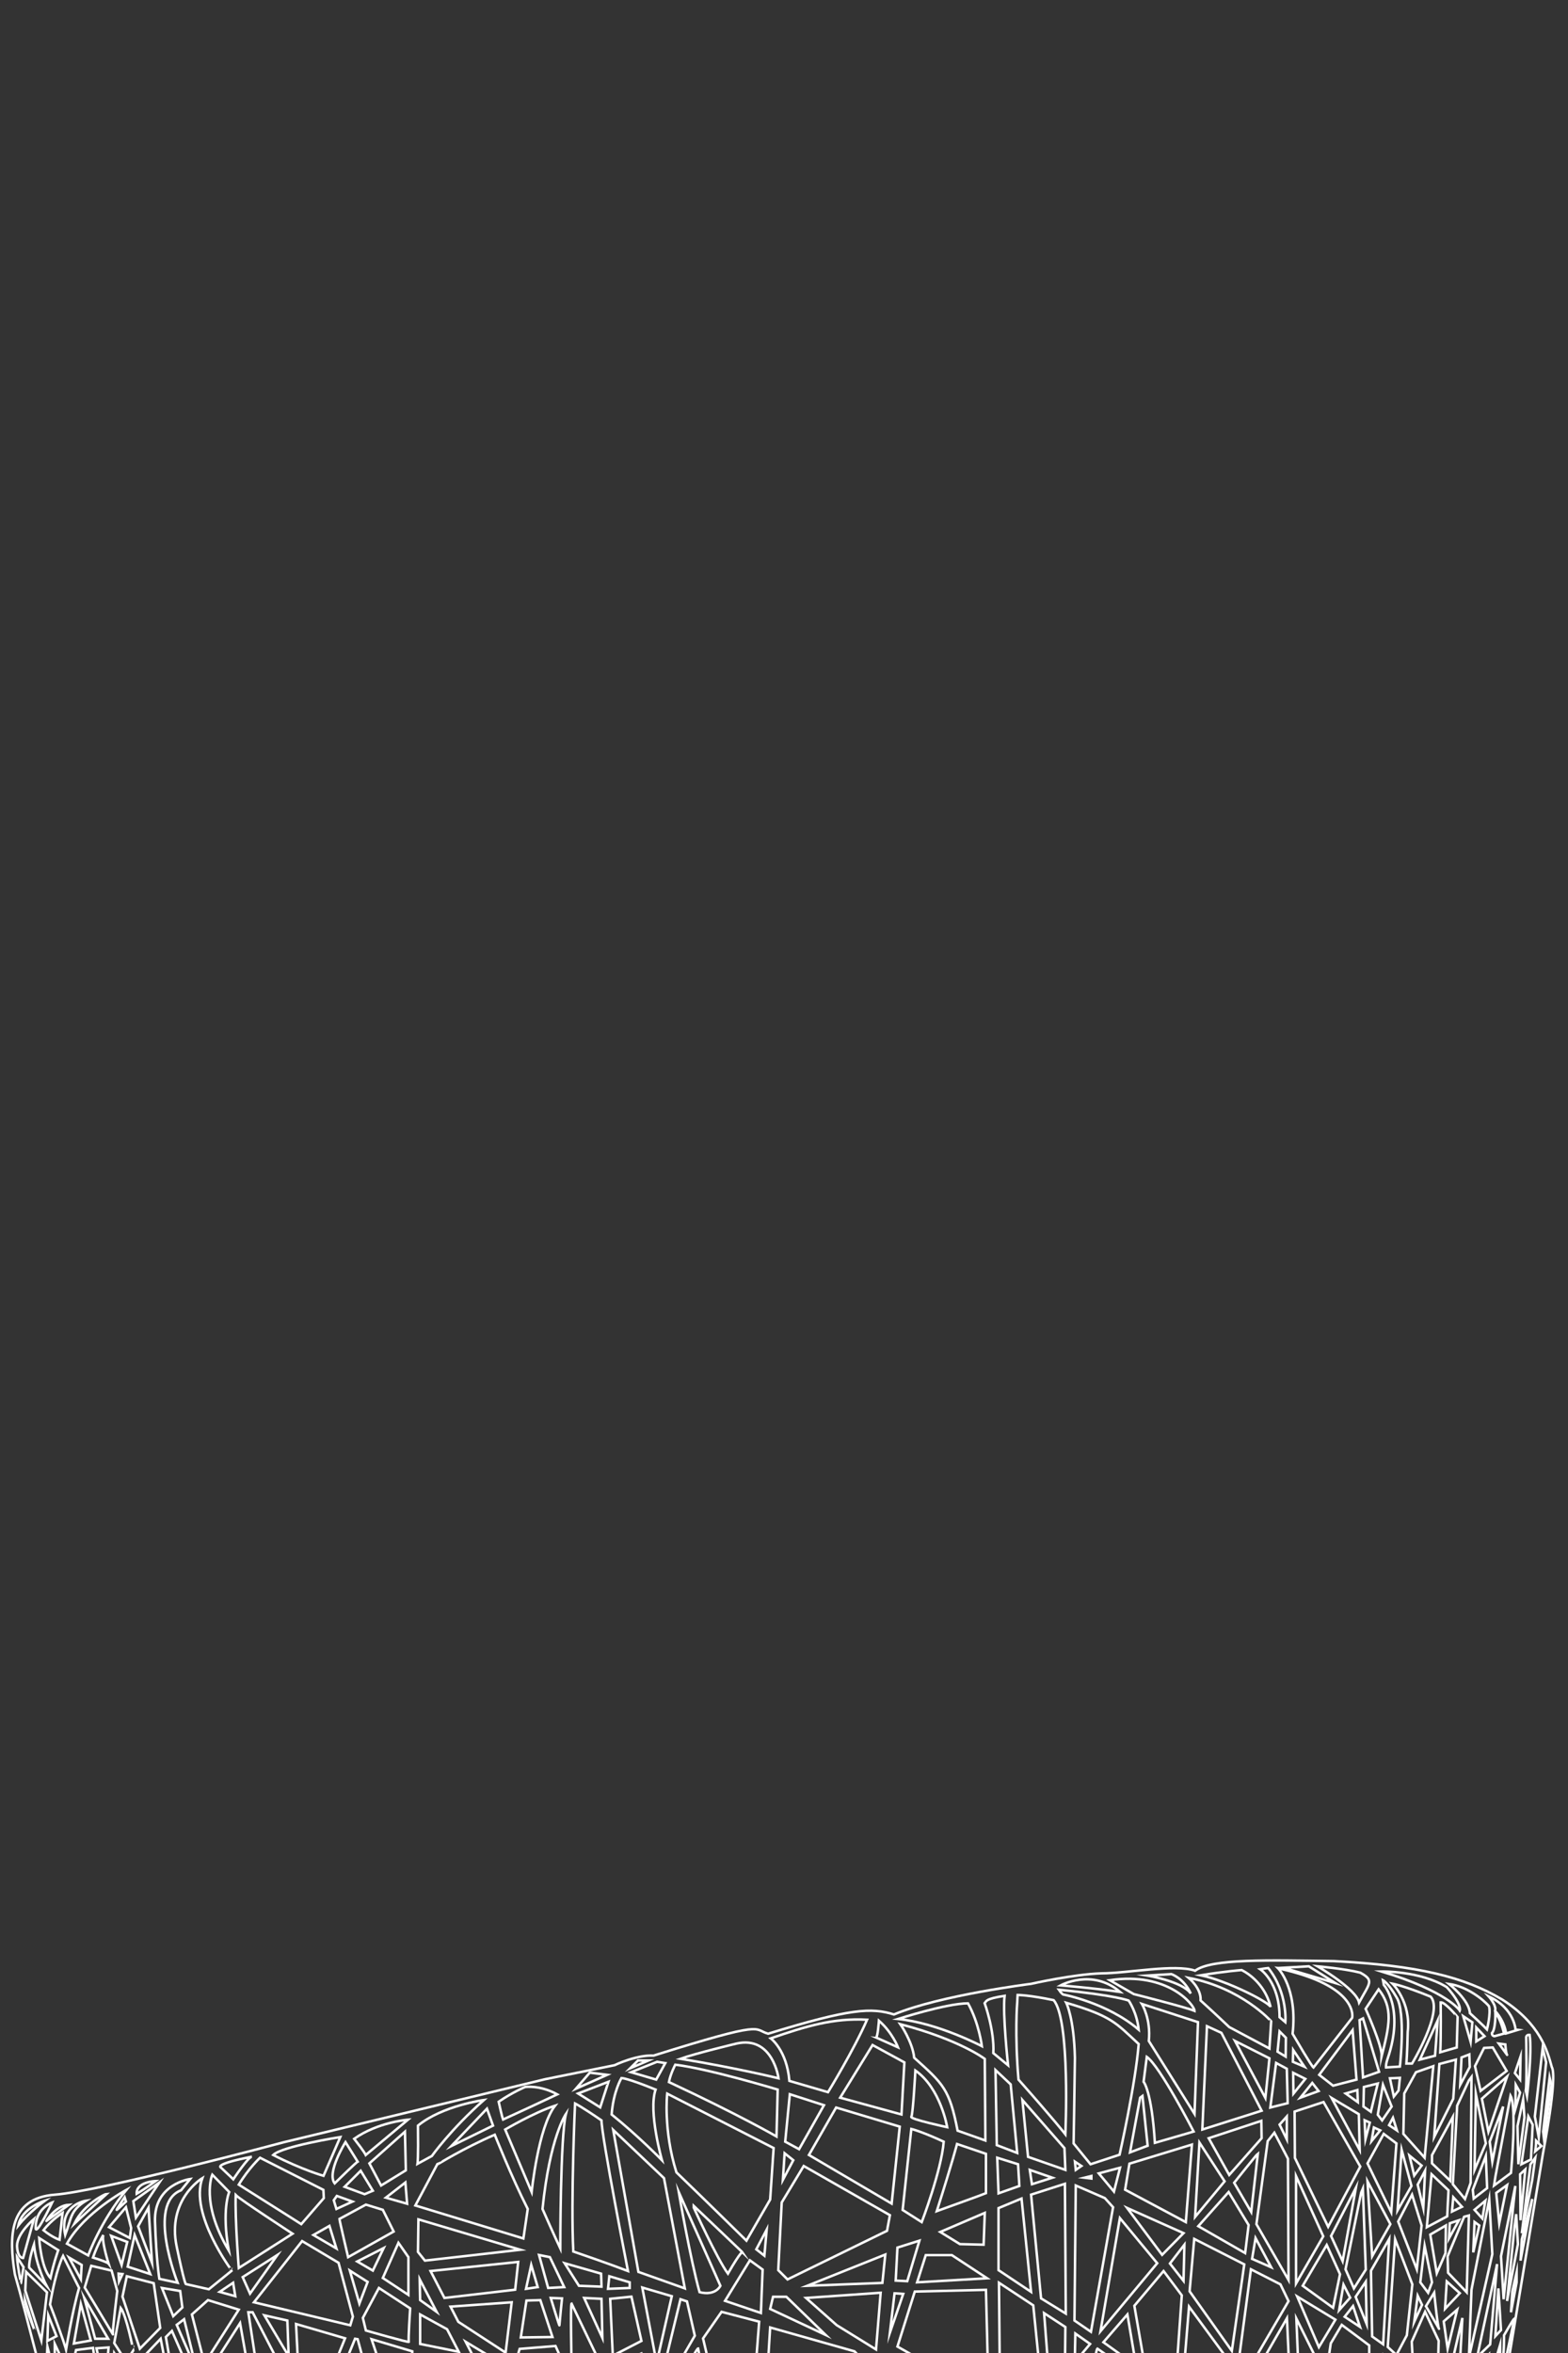 <?xml version="1.0" encoding="utf-8"?>
<!-- Generator: Adobe Illustrator 16.0.0, SVG Export Plug-In . SVG Version: 6.00 Build 0)  -->
<!DOCTYPE svg PUBLIC "-//W3C//DTD SVG 1.1//EN" "http://www.w3.org/Graphics/SVG/1.1/DTD/svg11.dtd">
<svg version="1.1" id="图层_1" xmlns="http://www.w3.org/2000/svg" xmlns:xlink="http://www.w3.org/1999/xlink" x="0px" y="0px"
	 width="640px" height="960px" viewBox="0 0 640 960" enable-background="new 0 0 640 960" xml:space="preserve">
<rect x="0" y="0" width="640" height="960" fill="#333333" stroke="none"/>
<g>
	<defs>
		<rect id="SVGID_1_" y="768.401" width="640" height="191.599"/>
	</defs>
	<clipPath id="SVGID_2_">
		<use xlink:href="#SVGID_1_"  overflow="visible"/>
	</clipPath>
	<g clip-path="url(#SVGID_2_)">
		<path fill="none" stroke="#FFFFFF" stroke-miterlimit="10" d="M615.31,965.732l14.523-87.453c0,0,6.021-30.697,3.542-34.979
			c-1.772-6.427-4.606-17.493-20.192-27.486c-15.584-9.282-34.355-13.921-68.716-15.704c-26.919-0.357-49.944-1.073-56.672,3.924
			c-8.149-2.856-27.63,1.072-38.256,1.072c-11.336,0.357-28.692,4.281-28.692,4.281s-37.191,4.642-55.963,12.496
			c-9.211-2.855-17.713-2.498-51.363,7.851c-6.375-1.781,0-5.71-46.755,8.926c-7.085-0.357-15.939,3.926-15.939,3.926l-28.338,5.712
			l-106.616,25.7c0,0-74.738,19.988-93.511,21.416c-18.774,1.428-18.774,17.133-16.294,32.48
			c4.604,16.064,14.875,56.756,14.875,56.756L615.31,965.732z"/>
		<polygon fill="none" stroke="#FFFFFF" stroke-miterlimit="10" points="607.871,897.339 600.609,934.175 599.546,961.981 
			609.108,919.655 		"/>
		<polygon fill="none" stroke="#FFFFFF" stroke-miterlimit="10" points="610.702,894.681 611.944,907.079 615.133,891.494 		"/>
		<polygon fill="none" stroke="#FFFFFF" stroke-miterlimit="10" points="606.455,879.627 601.14,893.442 601.496,896.983 
			606.984,892.734 		"/>
		<polygon fill="none" stroke="#FFFFFF" stroke-miterlimit="10" points="608.047,873.783 609.108,881.93 613.538,859.439 		"/>
		<polygon fill="none" stroke="#FFFFFF" stroke-miterlimit="10" points="602.382,854.301 601.849,885.296 606.455,874.492 		"/>
		<polygon fill="none" stroke="#FFFFFF" stroke-miterlimit="10" points="605.745,835.526 602.026,842.967 604.329,853.061 
			614.954,844.916 609.288,835.352 		"/>
		<polygon fill="none" stroke="#FFFFFF" stroke-miterlimit="10" points="596.536,839.424 596.006,850.582 599.902,843.322 
			599.726,838.184 		"/>
		<polygon fill="none" stroke="#FFFFFF" stroke-miterlimit="10" points="587.505,842.083 585.378,871.836 593.171,856.248 
			594.233,840.312 		"/>
		<polygon fill="none" stroke="#FFFFFF" stroke-miterlimit="10" points="577.94,845.444 573.157,854.123 572.805,870.596 
			581.481,880.336 585.025,842.967 		"/>
		<polygon fill="none" stroke="#FFFFFF" stroke-miterlimit="10" points="575.285,879.45 577.23,887.599 580.243,883.524 		"/>
		<polygon fill="none" stroke="#FFFFFF" stroke-miterlimit="10" points="584.315,887.065 582.367,908.674 590.692,904.245 
			591.224,893.617 		"/>
		<polygon fill="none" stroke="#FFFFFF" stroke-miterlimit="10" points="584.491,879.274 584.491,882.636 591.931,889.723 
			592.993,863.688 		"/>
		<polygon fill="none" stroke="#FFFFFF" stroke-miterlimit="10" points="581.659,885.648 578.648,891.317 580.95,900.88 		"/>
		<polygon fill="none" stroke="#FFFFFF" stroke-miterlimit="10" points="576.347,895.39 570.678,906.371 578.294,925.852 
			580.243,907.965 		"/>
		<polygon fill="none" stroke="#FFFFFF" stroke-miterlimit="10" points="581.481,916.289 579.71,931.164 582.899,935.414 
			584.491,931.164 		"/>
		<polygon fill="none" stroke="#FFFFFF" stroke-miterlimit="10" points="583.784,911.684 586.442,927.445 589.984,919.297 
			590.161,907.965 		"/>
		<polygon fill="none" stroke="#FFFFFF" stroke-miterlimit="10" points="593.171,896.453 592.64,902.297 596.714,900.35 		"/>
		<polygon fill="none" stroke="#FFFFFF" stroke-miterlimit="10" points="591.754,907.079 591.4,913.278 595.473,905.84 		"/>
		<polygon fill="none" stroke="#FFFFFF" stroke-miterlimit="10" points="597.599,904.421 590.869,920.538 591.045,927.268 
			598.661,935.238 599.546,903.893 		"/>
		<polygon fill="none" stroke="#FFFFFF" stroke-miterlimit="10" points="601.849,901.588 605.038,905.131 606.276,897.869 		"/>
		<polygon fill="none" stroke="#FFFFFF" stroke-miterlimit="10" points="618.498,891.849 612.653,920.538 613.716,938.071 		"/>
		<polygon fill="none" stroke="#FFFFFF" stroke-miterlimit="10" points="611.06,923.727 602.911,961.627 608.224,956.488 		"/>
		<polygon fill="none" stroke="#FFFFFF" stroke-miterlimit="10" points="611.589,933.645 610.35,953.125 612.653,950.647 		"/>
		<polygon fill="none" stroke="#FFFFFF" stroke-miterlimit="10" points="618.675,850.582 618.498,860.497 620.444,853.771 		"/>
		<polygon fill="none" stroke="#FFFFFF" stroke-miterlimit="10" points="621.685,856.604 619.384,867.407 619.736,882.993 
			622.217,863.863 		"/>
		<polygon fill="none" stroke="#FFFFFF" stroke-miterlimit="10" points="629.655,835.526 626.467,863.511 628.062,872.012 
			631.07,841.372 		"/>
		<path fill="none" stroke="#FFFFFF" stroke-miterlimit="10" d="M610.35,821.36c0,0,0.178,6.552-1.417,8.146
			c0,1.239,1.063,1.239,1.063,1.239l3.896-1.063C613.892,829.682,612.475,823.308,610.35,821.36z"/>
		<path fill="none" stroke="#FFFFFF" stroke-miterlimit="10" d="M611.766,833.757c0,0,3.896,5.313,3.367,4.607
			c-0.531-0.71-0.71-4.255-0.71-4.255L611.766,833.757z"/>
		<path fill="none" stroke="#FFFFFF" stroke-miterlimit="10" d="M588.033,816.931c0,0,0.179,13.993-0.176,20.369
			c6.729-1.948,6.729-1.948,6.729-1.948l0.355-12.399C594.942,822.952,589.806,816.755,588.033,816.931z"/>
		<path fill="none" stroke="#FFFFFF" stroke-miterlimit="10" d="M568.375,809.315c0,0,7.618,7.439,6.199,19.661
			c-0.176,8.678-0.53,12.927-0.53,12.927h2.303c0,0,12.928-21.43,7.615-27.275C573.157,810.204,568.375,809.315,568.375,809.315z"/>
		<path fill="none" stroke="#FFFFFF" stroke-miterlimit="10" d="M564.48,807.901l0.353,1.945c0,0,8.502,9.564,1.595,29.935
			c-0.886,2.477-0.709,3.719-0.709,3.719l5.669-0.357c0,0,2.479-22.493-1.418-28.336C566.605,808.962,564.48,807.901,564.48,807.901
			z"/>
		<path fill="none" stroke="#FFFFFF" stroke-miterlimit="10" d="M562.709,811.618l-5.313,7.968c0,0,6.731,14.879,6.552,19.307
			C567.137,826.317,568.729,819.233,562.709,811.618z"/>
		<polygon fill="none" stroke="#FFFFFF" stroke-miterlimit="10" points="554.916,824.193 556.332,847.571 562.888,845.27 
			556.332,823.485 		"/>
		<polygon fill="none" stroke="#FFFFFF" stroke-miterlimit="10" points="552.082,828.265 538.446,846.508 544.112,850.938 
			553.677,848.457 		"/>
		<polygon fill="none" stroke="#FFFFFF" stroke-miterlimit="10" points="549.249,854.123 554.208,857.667 554.03,852.707 		"/>
		<polygon fill="none" stroke="#FFFFFF" stroke-miterlimit="10" points="556.688,851.468 556.509,859.439 559.521,861.562 
			562.354,850.051 		"/>
		<polygon fill="none" stroke="#FFFFFF" stroke-miterlimit="10" points="567.313,847.925 568.907,855.365 570.856,852.885 
			571.388,847.749 		"/>
		<polygon fill="none" stroke="#FFFFFF" stroke-miterlimit="10" points="564.48,850.582 562.354,862.802 564.127,865.104 
			568.021,859.439 		"/>
		<polygon fill="none" stroke="#FFFFFF" stroke-miterlimit="10" points="568.554,864.042 566.96,867.055 570.149,869.179 		"/>
		<polygon fill="none" stroke="#FFFFFF" stroke-miterlimit="10" points="586.797,824.371 579.534,840.312 585.732,838.717 		"/>
		<polygon fill="none" stroke="#FFFFFF" stroke-miterlimit="10" points="597.246,822.6 600.255,833.049 600.964,825.079 		"/>
		<polygon fill="none" stroke="#FFFFFF" stroke-miterlimit="10" points="602.558,827.201 602.558,832.871 605.923,830.745 		"/>
		<polygon fill="none" stroke="#FFFFFF" stroke-miterlimit="10" points="615.133,847.217 604.859,856.248 607.517,869.71 		"/>
		<polygon fill="none" stroke="#FFFFFF" stroke-miterlimit="10" points="590.516,930.812 589.806,941.969 595.825,935.592 		"/>
		<polygon fill="none" stroke="#FFFFFF" stroke-miterlimit="10" points="596.89,945.688 592.287,965.522 595.825,964.992 		"/>
		<polygon fill="none" stroke="#FFFFFF" stroke-miterlimit="10" points="594.767,942.323 589.274,947.104 590.869,958.263 		"/>
		<path fill="none" stroke="#FFFFFF" stroke-miterlimit="10" d="M585.378,935.414l-3.365,5.49c0,0,5.845,9.918,5.313,9.21
			C586.797,949.405,585.378,935.414,585.378,935.414z"/>
		<polygon fill="none" stroke="#FFFFFF" stroke-miterlimit="10" points="578.648,936.652 577.23,947.281 580.418,940.371 		"/>
		<polygon fill="none" stroke="#FFFFFF" stroke-miterlimit="10" points="569.438,913.634 566.428,957.553 569.971,960.802 
			574.222,952.771 576.464,931.989 		"/>
		<polygon fill="none" stroke="#FFFFFF" stroke-miterlimit="10" points="572.096,877.091 570.445,901.766 576.11,891.849 		"/>
		<polygon fill="none" stroke="#FFFFFF" stroke-miterlimit="10" points="564.775,870.596 558.163,882.641 567.847,902.595 
			569.971,874.492 		"/>
		<polygon fill="none" stroke="#FFFFFF" stroke-miterlimit="10" points="543.523,855.954 554.978,877.207 554.622,862.565 		"/>
		<polygon fill="none" stroke="#FFFFFF" stroke-miterlimit="10" points="556.981,865.045 557.337,872.721 559.11,865.99 		"/>
		<polygon fill="none" stroke="#FFFFFF" stroke-miterlimit="10" points="560.76,867.997 559.817,873.547 563.359,869.179 		"/>
		<polygon fill="none" stroke="#FFFFFF" stroke-miterlimit="10" points="540.218,857.608 528.41,861.504 528.529,880.396 
			542.105,908.495 555.21,883.938 		"/>
		<polygon fill="none" stroke="#FFFFFF" stroke-miterlimit="10" points="528.999,887.832 528.999,931.636 540.1,912.393 		"/>
		<polygon fill="none" stroke="#FFFFFF" stroke-miterlimit="10" points="553.44,892.556 543.286,912.273 548.01,922.544 		"/>
		<polygon fill="none" stroke="#FFFFFF" stroke-miterlimit="10" points="555.567,894.565 549.19,925.852 552.615,933.645 
			557.456,925.97 556.273,892.911 		"/>
		<polygon fill="none" stroke="#FFFFFF" stroke-miterlimit="10" points="558.163,889.96 560.054,920.538 567.492,907.434 		"/>
		<polygon fill="none" stroke="#FFFFFF" stroke-miterlimit="10" points="567.02,913.455 559.582,926.443 560.054,953.246 
			564.54,956.432 		"/>
		<polygon fill="none" stroke="#FFFFFF" stroke-miterlimit="10" points="557.456,930.93 553.323,937.066 557.81,948.167 		"/>
		<polygon fill="none" stroke="#FFFFFF" stroke-miterlimit="10" points="552.261,940.848 548.836,945.215 555.095,949.349 		"/>
		<polygon fill="none" stroke="#FFFFFF" stroke-miterlimit="10" points="547.655,948.52 543.169,956.076 541.752,965.642 
			558.872,966.35 558.872,956.903 		"/>
		<polygon fill="none" stroke="#FFFFFF" stroke-miterlimit="10" points="581.659,943.207 576.229,955.368 576.7,964.284 
			586.972,964.459 587.209,955.015 		"/>
		<polygon fill="none" stroke="#FFFFFF" stroke-miterlimit="10" points="564.537,960.563 563.654,962.867 568.375,962.867 		"/>
		<polygon fill="none" stroke="#FFFFFF" stroke-miterlimit="10" points="529.474,936.949 538.325,957.611 545.058,946.397 		"/>
		<polygon fill="none" stroke="#FFFFFF" stroke-miterlimit="10" points="541.517,915.936 531.717,932.58 544.114,941.554 
			546.946,927.86 		"/>
		<polygon fill="none" stroke="#FFFFFF" stroke-miterlimit="10" points="548.363,932.109 546.593,942.498 551.08,937.423 		"/>
		<polygon fill="none" stroke="#FFFFFF" stroke-miterlimit="10" points="529.12,945.922 529.944,965.876 536.677,961.155 		"/>
		<polygon fill="none" stroke="#FFFFFF" stroke-miterlimit="10" points="525.28,945.806 512.942,967.295 526.226,966.408 		"/>
		<polygon fill="none" stroke="#FFFFFF" stroke-miterlimit="10" points="510.581,925.852 505.503,963.987 509.044,967.769 
			525.931,938.842 522.625,931.994 		"/>
		<polygon fill="none" stroke="#FFFFFF" stroke-miterlimit="10" points="512.47,913.103 511.054,921.602 518.846,925.024 		"/>
		<polygon fill="none" stroke="#FFFFFF" stroke-miterlimit="10" points="487.44,913.455 485.55,934.826 502.789,959.148 
			507.865,923.845 		"/>
		<polygon fill="none" stroke="#FFFFFF" stroke-miterlimit="10" points="501.489,894.328 489.093,908.259 508.22,919.24 
			509.637,907.787 		"/>
		<path fill="none" stroke="#FFFFFF" stroke-miterlimit="10" d="M513.415,878.626c-0.354,0.234-9.683,11.924-9.683,11.924
			l6.967,11.924L513.415,878.626z"/>
		<polygon fill="none" stroke="#FFFFFF" stroke-miterlimit="10" points="520.146,870.124 517.429,873.547 512.825,907.434 
			525.931,930.221 525.694,880.75 		"/>
		<polygon fill="none" stroke="#FFFFFF" stroke-miterlimit="10" points="525.223,863.511 522.271,866.819 525.223,872.841 		"/>
		<polygon fill="none" stroke="#FFFFFF" stroke-miterlimit="10" points="535.613,849.814 530.77,855.836 538.208,853.122 		"/>
		<path fill="none" stroke="#FFFFFF" stroke-miterlimit="10" d="M521.681,803.059c0,0,8.028,8.147,5.903,26.685
			c7.793,13.342,8.501,13.813,8.501,13.813l15.82-20.309C551.905,823.248,554.978,810.261,521.681,803.059z"/>
		<polygon fill="none" stroke="#FFFFFF" stroke-miterlimit="10" points="523.804,802.822 545.058,809.078 534.195,802.23 		"/>
		<path fill="none" stroke="#FFFFFF" stroke-miterlimit="10" d="M537.739,802.23c0,0,15.701,9.093,17,14.76
			c4.369-8.028,6.256-8.975,0.471-12.161C548.716,803.176,537.739,802.23,537.739,802.23z"/>
		<path fill="none" stroke="#FFFFFF" stroke-miterlimit="10" d="M591.458,809.434c0,0,8.268,6.611,8.501,11.927
			c5.434,4.957,6.968,6.611,6.968,6.611s1.652-6.493,0.828-9.446C605.393,815.692,598.544,810.376,591.458,809.434z"/>
		<path fill="none" stroke="#FFFFFF" stroke-miterlimit="10" d="M607.634,814.51c0,0,3.308,3.662,2.6,5.902
			c4.131,4.607,4.487,9.213,4.487,9.213l3.895-1.182C618.615,828.443,618.498,819.586,607.634,814.51z"/>
		<path fill="none" stroke="#FFFFFF" stroke-miterlimit="10" d="M506.804,803.768c0,0-6.613,0.472-16.648,2.125
			c10.745,2.243,28.1,11.1,28.455,12.988C517.075,812.148,512.352,806.601,506.804,803.768z"/>
		<path fill="none" stroke="#FFFFFF" stroke-miterlimit="10" d="M485.195,806.956c0,0,5.196,4.25,4.84,9.208
			c6.377,5.784,11.69,10.862,11.69,10.862l16.412,8.739l0.708-11.101C518.846,824.665,506.804,811.087,485.195,806.956z"/>
		<path fill="none" stroke="#FFFFFF" stroke-miterlimit="10" d="M478.112,805.421l-9.801,0.588c0,0,14.289,2.364,17.713,7.324
			C483.188,807.072,478.112,805.421,478.112,805.421z"/>
		<path fill="none" stroke="#FFFFFF" stroke-miterlimit="10" d="M452.964,807.901l9.798,5.663c0,0,21.49,5.432,24.797,6.848
			C487.559,818.053,476.694,804.357,452.964,807.901z"/>
		<polygon fill="none" stroke="#FFFFFF" stroke-miterlimit="10" points="492.634,826.671 490.745,868.823 514.95,861.149 
			498.538,829.388 		"/>
		<polygon fill="none" stroke="#FFFFFF" stroke-miterlimit="10" points="504.089,832.695 516.483,855.954 518.138,839.781 		"/>
		<polygon fill="none" stroke="#FFFFFF" stroke-miterlimit="10" points="520.854,841.669 518.493,859.852 525.576,858.079 
			525.223,844.029 		"/>
		<polygon fill="none" stroke="#FFFFFF" stroke-miterlimit="10" points="527.819,845.682 527.938,854.185 532.78,848.163 		"/>
		<polygon fill="none" stroke="#FFFFFF" stroke-miterlimit="10" points="527.819,836.355 527.704,841.195 532.424,843.203 		"/>
		<polygon fill="none" stroke="#FFFFFF" stroke-miterlimit="10" points="522.271,828.798 521.442,837.062 524.749,839.069 
			524.867,831.396 		"/>
		<path fill="none" stroke="#FFFFFF" stroke-miterlimit="10" d="M514.36,803.413c0,0,7.91,5.193,7.91,19.599
			c2.362,2.008,2.362,2.008,2.362,2.008s1.061-11.927-6.968-22.078C516.366,803.059,514.36,803.413,514.36,803.413z"/>
		<polygon fill="none" stroke="#FFFFFF" stroke-miterlimit="10" points="493.344,872.367 501.726,887.361 514.95,872.367 
			514.833,865.282 		"/>
		<polygon fill="none" stroke="#FFFFFF" stroke-miterlimit="10" points="489.564,874.137 487.795,904.48 499.838,889.96 		"/>
		<polygon fill="none" stroke="#FFFFFF" stroke-miterlimit="10" points="483.426,915.814 477.523,923.489 483.071,930.575 		"/>
		<polygon fill="none" stroke="#FFFFFF" stroke-miterlimit="10" points="474.925,926.559 463.001,940.729 467.487,966.587 
			480.236,966.587 482.363,936.478 		"/>
		<polygon fill="none" stroke="#FFFFFF" stroke-miterlimit="10" points="485.315,941.082 483.188,966.939 503.912,966.408 		"/>
		<polygon fill="none" stroke="#FFFFFF" stroke-miterlimit="10" points="460.166,944.271 450.365,955.605 463.707,965.17 		"/>
		<path fill="none" stroke="#FFFFFF" stroke-miterlimit="10" d="M447.887,958.203c-0.354,0.234-1.889,8.617-1.889,8.617
			l14.403,0.119L447.887,958.203z"/>
		<polygon fill="none" stroke="#FFFFFF" stroke-miterlimit="10" points="438.913,952.064 438.678,963.751 444.935,956.313 		"/>
		<polygon fill="none" stroke="#FFFFFF" stroke-miterlimit="10" points="457.095,904.954 449.186,951.119 472.327,923.373 		"/>
		<polygon fill="none" stroke="#FFFFFF" stroke-miterlimit="10" points="460.048,900.82 474.335,919.948 483.071,911.094 		"/>
		<polygon fill="none" stroke="#FFFFFF" stroke-miterlimit="10" points="460.993,882.757 459.221,893.383 484.015,906.604 
			486.493,874.964 		"/>
		<polygon fill="none" stroke="#FFFFFF" stroke-miterlimit="10" points="465.361,855.836 461.228,878.15 468.431,875.436 
			466.306,855.128 		"/>
		<path fill="none" stroke="#FFFFFF" stroke-miterlimit="10" d="M468.075,839.188l-1.298,10.152c0,0,3.308,3.781,4.604,24.914
			c13.934-4.015,15.822-4.604,15.822-4.604S473.39,842.851,468.075,839.188z"/>
		<path fill="none" stroke="#FFFFFF" stroke-miterlimit="10" d="M466.07,817.58c0,0,3.778,6.14,2.831,15.115
			c7.793,12.396,18.656,29.752,18.656,29.752l1.416-37.428L466.07,817.58z"/>
		<polygon fill="none" stroke="#FFFFFF" stroke-miterlimit="10" points="599.546,848.811 594.767,859.084 592.993,891.14 
			597.954,897.161 600.255,890.608 600.609,847.396 		"/>
		<path fill="none" stroke="#FFFFFF" stroke-miterlimit="10" d="M616.548,855.009l-6.198,33.12l-0.53,3.541l6.906-5.136
			C616.726,886.534,619.205,859.792,616.548,855.009z"/>
		<polygon fill="none" stroke="#FFFFFF" stroke-miterlimit="10" points="620.623,839.069 618.321,845.803 620.444,848.457 		"/>
		<path fill="none" stroke="#FFFFFF" stroke-miterlimit="10" d="M622.925,831.102c0,0,0.354,19.836-0.177,21.783
			c0.531,2.302,0.531,2.302,0.531,2.302s2.124-17.532,1.063-24.972C623.102,830.037,622.925,831.102,622.925,831.102z"/>
		<polygon fill="none" stroke="#FFFFFF" stroke-miterlimit="10" points="623.81,863.511 620.978,882.993 624.872,881.044 
			625.582,866.876 		"/>
		<polygon fill="none" stroke="#FFFFFF" stroke-miterlimit="10" points="622.569,885.115 620.444,887.065 620.623,905.84 		"/>
		<polygon fill="none" stroke="#FFFFFF" stroke-miterlimit="10" points="624.696,882.993 621.153,911.152 625.403,889.368 
			626.644,880.336 		"/>
		<polygon fill="none" stroke="#FFFFFF" stroke-miterlimit="10" points="618.145,908.674 615.133,938.78 619.561,915.578 
			618.851,903.357 		"/>
		<polygon fill="none" stroke="#FFFFFF" stroke-miterlimit="10" points="625.403,897.161 621.153,913.634 620.623,922.311 		"/>
		<polygon fill="none" stroke="#FFFFFF" stroke-miterlimit="10" points="619.027,927.092 617.257,934.883 616.726,943.385 
			619.027,931.164 		"/>
		<path fill="none" stroke="#FFFFFF" stroke-miterlimit="10" d="M618.145,945.864c-0.533,0.354-4.253,6.905-4.253,6.905
			s0,8.501-0.529,8.682c-0.532,0.176,0.883,2.833,0.883,2.833L618.145,945.864z"/>
		<path fill="none" stroke="#FFFFFF" stroke-miterlimit="10" d="M612.298,956.668l-2.479,8.324c0,0,2.479,0,2.479-0.533
			C612.298,963.928,612.298,956.668,612.298,956.668z"/>
		<polygon fill="none" stroke="#FFFFFF" stroke-miterlimit="10" points="607.517,960.74 603.264,964.814 606.63,964.814 		"/>
		<polygon fill="none" stroke="#FFFFFF" stroke-miterlimit="10" points="632.488,847.571 633.197,850.582 630.188,872.543 
			629.833,869.71 		"/>
		<path fill="none" stroke="#FFFFFF" stroke-miterlimit="10" d="M626.997,873.429c0,1.595-0.354,4.25-0.354,4.25l2.479-2.123
			L626.997,873.429z"/>
		<polygon fill="none" stroke="#FFFFFF" stroke-miterlimit="10" points="601.849,906.548 601.317,918.943 603.798,907.965 		"/>
		<path fill="none" stroke="#FFFFFF" stroke-miterlimit="10" d="M432.892,810.023c0,0,12.929-7.082,24.262,2.657
			C446.352,811.087,432.892,810.023,432.892,810.023z"/>
		<path fill="none" stroke="#FFFFFF" stroke-miterlimit="10" d="M433.953,813.745c0,0,18.065,3.363,30.816,14.345
			c-0.71-7.085-4.073-11.865-4.073-11.865s-5.138-2.127-28.515-4.43C433.244,813.39,433.953,813.745,433.953,813.745z"/>
		<path fill="none" stroke="#FFFFFF" stroke-miterlimit="10" d="M435.194,817.108c0,0,3.186,6.199,3.542,22.494
			c-0.177,15.229-0.533,34.89-0.533,34.89l6.908,8.501l11.865-3.896c0,0,6.493-28.81,7.793-45.163
			C455.382,825.257,453.79,822.6,435.194,817.108z"/>
		<polygon fill="none" stroke="#FFFFFF" stroke-miterlimit="10" points="448.478,886.713 454.676,894.15 457.153,884.41 		"/>
		<polygon fill="none" stroke="#FFFFFF" stroke-miterlimit="10" points="438.736,881.93 439.09,885.296 441.392,883.701 		"/>
		<polygon fill="none" stroke="#FFFFFF" stroke-miterlimit="10" points="442.633,888.482 445.465,888.837 445.465,887.774 		"/>
		<polygon fill="none" stroke="#FFFFFF" stroke-miterlimit="10" points="439.09,891.67 438.56,946.75 445.288,951.353 
			454.319,900.527 450.956,896.809 		"/>
		<polygon fill="none" stroke="#FFFFFF" stroke-miterlimit="10" points="434.661,890.963 420.847,895.39 424.921,937.716 
			435.018,943.915 		"/>
		<polygon fill="none" stroke="#FFFFFF" stroke-miterlimit="10" points="426.161,943.737 428.108,968.889 434.661,967.825 
			434.839,949.405 		"/>
		<polygon fill="none" stroke="#FFFFFF" stroke-miterlimit="10" points="407.742,931.342 408.097,969.419 424.567,968.709 
			421.732,940.552 		"/>
		<polygon fill="none" stroke="#FFFFFF" stroke-miterlimit="10" points="407.563,900.88 407.563,926.206 420.847,935.061 
			416.95,896.983 		"/>
		<polygon fill="none" stroke="#FFFFFF" stroke-miterlimit="10" points="407.034,880.336 407.563,894.858 416.065,891.849 
			415.534,882.993 		"/>
		<polygon fill="none" stroke="#FFFFFF" stroke-miterlimit="10" points="420.316,885.296 421.202,891.14 429.525,888.482 		"/>
		<polygon fill="none" stroke="#FFFFFF" stroke-miterlimit="10" points="417.305,856.779 419.607,879.98 434.839,885.296 
			434.484,876.438 		"/>
		<path fill="none" stroke="#FFFFFF" stroke-miterlimit="10" d="M415.181,817.108c0,0-1.063,12.573,0.531,31.349
			c15.052,17.004,19.127,22.316,19.127,22.316s2.123-46.759-4.781-54.729c-10.095-2.122-14.7-2.122-14.7-2.122L415.181,817.108z"/>
		<path fill="none" stroke="#FFFFFF" stroke-miterlimit="10" d="M401.897,817.286c0,0,4.073,11.157,3.542,20.368
			c6.022,4.957,6.022,4.957,6.022,4.957s-2.302-20.898-1.419-28.336C401.897,815.517,402.605,816.578,401.897,817.286z"/>
		<polygon fill="none" stroke="#FFFFFF" stroke-miterlimit="10" points="406.325,844.561 406.855,875.198 415.181,878.389 
			412.521,850.405 		"/>
		<path fill="none" stroke="#FFFFFF" stroke-miterlimit="10" d="M366.533,823.72c0,0,19.839-6.375,28.573-6.375
			c4.489,8.028,5.67,17.477,5.67,17.477S382.829,825.373,366.533,823.72z"/>
		<path fill="none" stroke="#FFFFFF" stroke-miterlimit="10" d="M367.48,825.846c0,0,4.96,7.087,5.668,13.697
			c11.806,10.625,14.404,12.751,17.71,29.752c11.334,4.015,11.334,4.015,11.334,4.015l-0.236-33.295
			C401.956,840.015,391.804,832.222,367.48,825.846z"/>
		<path fill="none" stroke="#FFFFFF" stroke-miterlimit="10" d="M373.62,844.738c0,0-0.945,17.948-1.654,18.891
			c-0.708,0.945,14.642,4.25,14.642,4.25S384.009,852.058,373.62,844.738z"/>
		<path fill="none" stroke="#FFFFFF" stroke-miterlimit="10" d="M390.62,874.727c0,0-1.651,6.614-8.262,27.393
			c18.418-6.611,20.07-7.32,20.07-7.32v-16.058L390.62,874.727z"/>
		<polygon fill="none" stroke="#FFFFFF" stroke-miterlimit="10" points="401.956,902.83 383.772,910.62 391.804,915.578 
			401.483,915.814 		"/>
		<polygon fill="none" stroke="#FFFFFF" stroke-miterlimit="10" points="377.868,920.064 374.329,931.164 402.899,929.511 
			388.495,920.064 		"/>
		<polygon fill="none" stroke="#FFFFFF" stroke-miterlimit="10" points="373.384,934.942 366.3,957.377 389.206,970.362 
			403.315,969.595 402.429,934.234 		"/>
		<polygon fill="none" stroke="#FFFFFF" stroke-miterlimit="10" points="365.118,935.65 363.229,951.71 368.661,935.885 		"/>
		<polygon fill="none" stroke="#FFFFFF" stroke-miterlimit="10" points="366.3,916.994 365.59,930.456 370.313,930.692 
			375.272,914.162 		"/>
		<path fill="none" stroke="#FFFFFF" stroke-miterlimit="10" d="M371.966,868.587l-3.541,33.061l7.792,4.957
			c0,0,8.029-21.016,8.973-32.821C375.981,869.532,371.966,868.587,371.966,868.587z"/>
		<path fill="none" stroke="#FFFFFF" stroke-miterlimit="10" d="M358.742,824.43c0,0-0.473,6.85-1.181,6.85
			c8.972,4.013,8.972,4.013,8.972,4.013S364.171,829.15,358.742,824.43z"/>
		<polygon fill="none" stroke="#FFFFFF" stroke-miterlimit="10" points="356.146,834.35 342.92,855.839 367.952,862.687 
			369.132,841.434 		"/>
		<polygon fill="none" stroke="#FFFFFF" stroke-miterlimit="10" points="341.269,859.852 330.17,879.213 363.938,899.052 
			367.243,867.645 		"/>
		<polygon fill="none" stroke="#FFFFFF" stroke-miterlimit="10" points="328.045,883.701 319.07,898.58 317.653,926.206 
			321.433,929.984 362.048,910.148 363.229,903.771 		"/>
		<polygon fill="none" stroke="#FFFFFF" stroke-miterlimit="10" points="361.339,919.83 329.462,932.58 360.158,931.401 		"/>
		<polygon fill="none" stroke="#FFFFFF" stroke-miterlimit="10" points="328.989,937.54 341.505,948.639 357.561,958.559 
			359.451,935.416 		"/>
		<polygon fill="none" stroke="#FFFFFF" stroke-miterlimit="10" points="320.959,937.066 315.529,937.066 314.348,942.027 
			337.018,952.653 		"/>
		<polygon fill="none" stroke="#FFFFFF" stroke-miterlimit="10" points="314.348,949.584 312.991,971.722 359.569,970.658 
			348.767,959.324 		"/>
		<polygon fill="none" stroke="#FFFFFF" stroke-miterlimit="10" points="360.632,962.806 365.59,970.6 382.592,969.419 		"/>
		<polygon fill="none" stroke="#FFFFFF" stroke-miterlimit="10" points="294.512,943.207 286.957,954.069 291.56,973.492 
			307.854,973.316 309.86,947.222 		"/>
		<polygon fill="none" stroke="#FFFFFF" stroke-miterlimit="10" points="306.085,922.191 295.93,938.721 310.57,943.681 
			311.278,925.97 		"/>
		<polygon fill="none" stroke="#FFFFFF" stroke-miterlimit="10" points="312.93,909.678 308.681,917.705 311.987,920.301 		"/>
		<polygon fill="none" stroke="#FFFFFF" stroke-miterlimit="10" points="320.252,878.507 319.543,889.368 323.793,881.341 		"/>
		<polygon fill="none" stroke="#FFFFFF" stroke-miterlimit="10" points="322.376,854.42 320.488,873.783 326.155,876.854 
			336.31,858.908 		"/>
		<path fill="none" stroke="#FFFFFF" stroke-miterlimit="10" d="M275.62,842.377c0,0-1.888,3.541-2.597,7.083
			c28.809,13.461,43.923,22.199,43.923,22.199l0.473-19.13C317.419,852.529,289.317,844.029,275.62,842.377z"/>
		<path fill="none" stroke="#FFFFFF" stroke-miterlimit="10" d="M253.659,847.809c0,0-3.306,5.431-4.015,14.878
			c10.864,8.737,20.544,18.654,20.544,18.654s-5.666-19.837-2.597-28.812C256.021,847.809,253.659,847.809,253.659,847.809z"/>
		<path fill="none" stroke="#FFFFFF" stroke-miterlimit="10" d="M272.315,854.185c0,0-1.652,14.876,3.777,32.116
			c12.988,12.514,28.573,27.861,28.573,27.861l9.682-16.765l1.417-21.015L272.315,854.185z"/>
		<path fill="none" stroke="#FFFFFF" stroke-miterlimit="10" d="M283.176,900.704c0,0,9.446,20.779,13.935,26.919
			c5.43-9.446,5.902-8.738,5.902-8.738l-19.837-18.889V900.704z"/>
		<path fill="none" stroke="#FFFFFF" stroke-miterlimit="10" d="M277.038,894.328c0,0,4.723,27.392,8.5,40.852
			c6.613,1.653,8.501-2.6,8.501-2.6L277.038,894.328z"/>
		<path fill="none" stroke="#FFFFFF" stroke-miterlimit="10" d="M314.584,831.633c0,0,6.553,4.781,7.616,17.355
			c15.764,4.605,15.764,4.605,15.764,4.605s10.625-17.356,15.938-29.579C339.909,823.308,329.107,826.671,314.584,831.633z"/>
		<path fill="none" stroke="#FFFFFF" stroke-miterlimit="10" d="M300.593,833.757c0,0-17.002,4.074-22.846,6.198
			c23.554,3.897,40.024,7.97,40.024,7.97S315.47,830.392,300.593,833.757z"/>
		<polygon fill="none" stroke="#FFFFFF" stroke-miterlimit="10" points="268.182,841.195 257.556,845.444 267.828,848.457 
			271.548,841.726 		"/>
		<polygon fill="none" stroke="#FFFFFF" stroke-miterlimit="10" points="248.347,849.341 235.95,854.123 244.98,859.792 		"/>
		<polygon fill="none" stroke="#FFFFFF" stroke-miterlimit="10" points="250.295,869.002 260.566,926.913 279.518,933.645 
			271.018,888.66 		"/>
		<polygon fill="none" stroke="#FFFFFF" stroke-miterlimit="10" points="262.161,933.292 268.005,964.106 274.204,936.833 		"/>
		<polygon fill="none" stroke="#FFFFFF" stroke-miterlimit="10" points="277.747,938.071 269.422,972.428 270.484,975.616 
			283.591,952.95 280.402,938.957 		"/>
		<polygon fill="none" stroke="#FFFFFF" stroke-miterlimit="10" points="249.056,937.895 250.118,961.094 261.808,955.072 
			257.733,937.01 		"/>
		<polygon fill="none" stroke="#FFFFFF" stroke-miterlimit="10" points="248.699,928.685 248.17,933.82 257.024,933.467 
			257.024,931.164 		"/>
		<polygon fill="none" stroke="#FFFFFF" stroke-miterlimit="10" points="238.429,937.54 245.867,953.833 245.514,937.895 		"/>
		<polygon fill="none" stroke="#FFFFFF" stroke-miterlimit="10" points="230.46,923.373 236.304,932.58 245.514,932.934 
			245.335,927.623 		"/>
		<polygon fill="none" stroke="#FFFFFF" stroke-miterlimit="10" points="250.649,964.459 255.962,975.44 266.234,974.732 
			261.808,960.21 		"/>
		<path fill="none" stroke="#FFFFFF" stroke-miterlimit="10" d="M234.71,858.197c0,0-1.771,39.319-0.709,60.394
			c13.992,4.782,22.316,7.968,22.316,7.968s-10.804-55.08-10.804-61.454C237.012,859.261,234.71,858.197,234.71,858.197z"/>
		<path fill="none" stroke="#FFFFFF" stroke-miterlimit="10" d="M230.991,862.447c0,0-6.554,9.389-9.563,38.788
			c4.604,10.448,7.26,16.114,7.26,16.114S228.688,871.479,230.991,862.447z"/>
		<polygon fill="none" stroke="#FFFFFF" stroke-miterlimit="10" points="220.01,920.008 223.729,933.467 230.282,933.111 
			224.438,920.894 		"/>
		<polygon fill="none" stroke="#FFFFFF" stroke-miterlimit="10" points="216.823,924.079 214.695,933.82 219.479,933.111 		"/>
		<polygon fill="none" stroke="#FFFFFF" stroke-miterlimit="10" points="214.875,938.604 212.571,953.655 225.5,953.478 
			220.542,938.424 		"/>
		<path fill="none" stroke="#FFFFFF" stroke-miterlimit="10" d="M224.791,937.54c0,0,3.542,11.688,3.542,11.157
			c0-0.53,1.063-10.981,1.063-10.981L224.791,937.54z"/>
		<path fill="none" stroke="#FFFFFF" stroke-miterlimit="10" d="M233.292,939.843c-0.529,0.176,0,25.502,0,25.502l10.805-3.01
			L233.292,939.843z"/>
		<polygon fill="none" stroke="#FFFFFF" stroke-miterlimit="10" points="208.853,939.313 206.372,959.854 187.069,947.281 
			183.88,941.082 		"/>
		<polygon fill="none" stroke="#FFFFFF" stroke-miterlimit="10" points="211.51,922.841 210.27,934.175 181.401,937.54 
			175.733,926.559 		"/>
		<polygon fill="none" stroke="#FFFFFF" stroke-miterlimit="10" points="212.394,917.881 173.432,922.311 170.597,918.767 
			170.775,905.485 		"/>
		<path fill="none" stroke="#FFFFFF" stroke-miterlimit="10" d="M201.944,870.948c0,0,6.73,17.003,13.461,30.287
			c-1.416,9.74-1.771,12.043-1.771,12.043l-44.101-13.462l8.856-16.645C178.391,883.172,189.194,876.438,201.944,870.948z"/>
		<path fill="none" stroke="#FFFFFF" stroke-miterlimit="10" d="M206.194,868.823l10.805,25.505c0,0,2.656-26.388,9.563-35.244
			C217.884,861.916,206.194,868.823,206.194,868.823z"/>
		<polygon fill="none" stroke="#FFFFFF" stroke-miterlimit="10" points="198.756,860.322 184.235,875.556 201.237,867.229 		"/>
		<path fill="none" stroke="#FFFFFF" stroke-miterlimit="10" d="M214.343,851.468c0,0-5.136,2.126-10.804,6.021
			c1.417,6.374,1.771,7.263,1.771,7.263s12.399-5.668,22.139-10.272C220.364,850.582,214.343,851.468,214.343,851.468z"/>
		<polygon fill="none" stroke="#FFFFFF" stroke-miterlimit="10" points="240.73,845.622 235.065,852.177 247.816,846.508 		"/>
		<polygon fill="none" stroke="#FFFFFF" stroke-miterlimit="10" points="260.39,840.664 257.201,843.853 264.64,840.664 		"/>
		<path fill="none" stroke="#FFFFFF" stroke-miterlimit="10" d="M197.518,856.779c0,0-17.003,2.305-26.921,10.45
			c0.179,13.459-0.178,15.586-0.178,15.586l5.847-3.188C176.266,879.627,184.056,868.646,197.518,856.779z"/>
		<polygon fill="none" stroke="#FFFFFF" stroke-miterlimit="10" points="165.46,890.432 157.492,896.63 166.17,899.108 		"/>
		<polygon fill="none" stroke="#FFFFFF" stroke-miterlimit="10" points="165.284,869.71 150.761,882.636 155.544,891.67 
			165.64,885.474 		"/>
		<polygon fill="none" stroke="#FFFFFF" stroke-miterlimit="10" points="147.22,885.648 140.666,892.201 148.814,895.214 
			152.179,893.797 		"/>
		<path fill="none" stroke="#FFFFFF" stroke-miterlimit="10" d="M141.021,873.959c0,0-7.794,12.401-4.428,16.828
			c8.679-8.504,9.387-8.857,9.387-8.857L141.021,873.959z"/>
		<polygon fill="none" stroke="#FFFFFF" stroke-miterlimit="10" points="137.479,895.92 136.239,897.691 137.302,901.235 
			143.855,898.225 		"/>
		<path fill="none" stroke="#FFFFFF" stroke-miterlimit="10" d="M138.542,905.307c0,0.533,3.541,15.587,3.541,15.587l18.597-10.448
			l-4.429-8.857l-6.905-2.124L138.542,905.307z"/>
		<polygon fill="none" stroke="#FFFFFF" stroke-miterlimit="10" points="156.606,917.175 145.802,922.663 152.179,926.382 		"/>
		<polygon fill="none" stroke="#FFFFFF" stroke-miterlimit="10" points="162.628,915.048 156.251,929.393 166.701,936.3 
			166.701,920.894 		"/>
		<polygon fill="none" stroke="#FFFFFF" stroke-miterlimit="10" points="171.306,929.925 171.482,938.424 178.212,943.207 		"/>
		<polygon fill="none" stroke="#FFFFFF" stroke-miterlimit="10" points="171.482,944.271 171.482,956.313 187.245,959.501 
			182.465,950.291 		"/>
		<polygon fill="none" stroke="#FFFFFF" stroke-miterlimit="10" points="190.078,955.43 192.735,960.563 202.123,962.689 		"/>
		<polygon fill="none" stroke="#FFFFFF" stroke-miterlimit="10" points="172.546,960.918 172.722,977.388 196.987,976.682 
			190.788,964.814 		"/>
		<polygon fill="none" stroke="#FFFFFF" stroke-miterlimit="10" points="151.647,954.365 160.325,980.224 167.939,979.867 
			168.296,959.324 		"/>
		<path fill="none" stroke="#FFFFFF" stroke-miterlimit="10" d="M154.658,933.467l-6.554,12.221l1.241,5.135
			c0,0,17.888,5.136,17.532,4.607c-0.354-0.533,0.532-13.637,0.532-13.637L154.658,933.467z"/>
		<polygon fill="none" stroke="#FFFFFF" stroke-miterlimit="10" points="142.793,926.382 146.688,939.843 150.053,930.989 		"/>
		<polygon fill="none" stroke="#FFFFFF" stroke-miterlimit="10" points="123.311,914.339 103.652,939.313 142.97,948.697 
			144.031,945.156 138.187,923.193 		"/>
		<path fill="none" stroke="#FFFFFF" stroke-miterlimit="10" d="M106.132,880.336c0,0-4.605,4.25-8.68,10.981
			c21.961,13.813,25.506,16.116,25.506,16.116l9.209-10.625l-0.178-3.366L106.132,880.336z"/>
		<polygon fill="none" stroke="#FFFFFF" stroke-miterlimit="10" points="134.467,908.141 127.915,911.861 137.302,917.35 		"/>
		<polygon fill="none" stroke="#FFFFFF" stroke-miterlimit="10" points="107.901,944.626 117.82,961.271 117.288,946.75 		"/>
		<polygon fill="none" stroke="#FFFFFF" stroke-miterlimit="10" points="120.83,948.167 122.069,972.607 125.79,980.754 
			129.864,981.107 140.843,954.011 		"/>
		<polygon fill="none" stroke="#FFFFFF" stroke-miterlimit="10" points="144.917,954.188 139.074,968.531 149.876,968.709 
			145.98,954.365 		"/>
		<path fill="none" stroke="#FFFFFF" stroke-miterlimit="10" d="M136.239,974.732c0,0,4.604,3.365,4.074,3.72
			c-0.532,0.354,14.345,0.177,14.345,0.177l-2.479-3.896H136.239z"/>
		<polygon fill="none" stroke="#FFFFFF" stroke-miterlimit="10" points="101.35,943.385 107.017,980.4 119.061,980.754 
			117.288,970.836 103.121,943.385 		"/>
		<polygon fill="none" stroke="#FFFFFF" stroke-miterlimit="10" points="84.878,938.424 78.325,944.271 83.463,964.284 
			97.452,942.323 		"/>
		<polygon fill="none" stroke="#FFFFFF" stroke-miterlimit="10" points="97.985,947.812 84.171,969.419 87.005,979.867 
			103.652,979.69 		"/>
		<polygon fill="none" stroke="#FFFFFF" stroke-miterlimit="10" points="113.215,920.008 99.047,929.037 102.058,935.769 		"/>
		<path fill="none" stroke="#FFFFFF" stroke-miterlimit="10" d="M119.413,911.331c0,0-21.252-13.814-23.199-15.765
			c-0.355,9.74,1.238,29.752,1.238,29.752L119.413,911.331z"/>
		<path fill="none" stroke="#FFFFFF" stroke-miterlimit="10" d="M86.649,887.243c0,0-4.958,11.334,6.729,30.99
			c-3.009-16.82,0.178-23.905,0.178-23.905L86.649,887.243z"/>
		<path fill="none" stroke="#FFFFFF" stroke-miterlimit="10" d="M82.577,888.66c0,0-14.525,8.679-10.451,27.981
			c3.188,15.231,3.721,15.231,3.721,15.231l5.489,1.238l3.896,0.886l9.387-7.615C94.619,926.382,77.263,903.357,82.577,888.66z"/>
		<path fill="none" stroke="#FFFFFF" stroke-miterlimit="10" d="M77.617,889.015c0,0-14.877,1.948-14.345,17.356
			c0.531,16.113,1.771,23.376,1.771,23.376l7.438,1.595c0,0-12.752-32.233,1.416-37.725L77.617,889.015z"/>
		<polygon fill="none" stroke="#FFFFFF" stroke-miterlimit="10" points="66.104,933.467 70.71,944.979 74.429,941.436 
			73.543,934.708 		"/>
		<polygon fill="none" stroke="#FFFFFF" stroke-miterlimit="10" points="95.151,931.342 89.661,935.061 96.037,936.833 		"/>
		<polygon fill="none" stroke="#FFFFFF" stroke-miterlimit="10" points="75.138,946.218 72.126,948.52 80.45,967.647 		"/>
		<polygon fill="none" stroke="#FFFFFF" stroke-miterlimit="10" points="70.179,951 67.699,953.478 72.481,981.107 78.856,970.836 
					"/>
		<polygon fill="none" stroke="#FFFFFF" stroke-miterlimit="10" points="79.741,975.088 76.2,981.284 84.347,980.929 		"/>
		<polygon fill="none" stroke="#FFFFFF" stroke-miterlimit="10" points="65.575,954.188 58.489,961.627 60.083,974.378 
			67.521,964.284 		"/>
		<polygon fill="none" stroke="#FFFFFF" stroke-miterlimit="10" points="67.345,968.178 64.333,972.785 68.407,972.252 		"/>
		<polygon fill="none" stroke="#FFFFFF" stroke-miterlimit="10" points="51.761,928.685 49.988,937.01 57.073,958.263 
			65.396,949.762 62.74,931.52 		"/>
		<polygon fill="none" stroke="#FFFFFF" stroke-miterlimit="10" points="54.948,911.861 52.114,924.787 61.324,927.799 		"/>
		<polygon fill="none" stroke="#FFFFFF" stroke-miterlimit="10" points="60.614,900.702 56.365,908.318 62.033,923.193 		"/>
		<polygon fill="none" stroke="#FFFFFF" stroke-miterlimit="10" points="65.044,890.432 54.416,898.047 55.479,904.776 		"/>
		<polygon fill="none" stroke="#FFFFFF" stroke-miterlimit="10" points="51.405,900.527 44.499,908.674 52.999,913.101 
			53.53,909.028 		"/>
		<polygon fill="none" stroke="#FFFFFF" stroke-miterlimit="10" points="45.385,912.215 49.636,924.079 51.938,914.695 		"/>
		<path fill="none" stroke="#FFFFFF" stroke-miterlimit="10" d="M42.195,911.861c0,0-2.124,3.187-4.25,9.207
			c5.846,1.772,6.377,2.482,6.377,2.482S41.312,913.986,42.195,911.861z"/>
		<path fill="none" stroke="#FFFFFF" stroke-miterlimit="10" d="M37.237,924.435l-2.656,8.857c0,0,11.865,19.658,11.51,19.125
			c-0.353-0.531,1.772-17.709,1.772-17.709l-2.302-8.326L37.237,924.435z"/>
		<polygon fill="none" stroke="#FFFFFF" stroke-miterlimit="10" points="48.394,927.623 48.572,930.812 49.988,927.799 		"/>
		<path fill="none" stroke="#FFFFFF" stroke-miterlimit="10" d="M49.279,941.612l-2.655,14.346l4.781,7.44l3.011-4.428
			C54.416,958.971,51.582,944.626,49.279,941.612z"/>
		<path fill="none" stroke="#FFFFFF" stroke-miterlimit="10" d="M56.011,963.045l-2.834,4.25l3.896,4.603
			C57.073,971.897,56.897,965.17,56.011,963.045z"/>
		<polygon fill="none" stroke="#FFFFFF" stroke-miterlimit="10" points="51.229,968.356 44.146,975.44 43.614,981.993 57.78,981.64 
					"/>
		<polygon fill="none" stroke="#FFFFFF" stroke-miterlimit="10" points="46.624,960.032 45.915,969.419 49.636,964.637 		"/>
		<polygon fill="none" stroke="#FFFFFF" stroke-miterlimit="10" points="39.362,958.085 42.905,972.961 44.322,957.729 		"/>
		<polygon fill="none" stroke="#FFFFFF" stroke-miterlimit="10" points="34.404,937.54 38.831,954.188 44.146,954.188 		"/>
		<polygon fill="none" stroke="#FFFFFF" stroke-miterlimit="10" points="32.986,940.019 30.152,956.136 37.06,954.896 		"/>
		<path fill="none" stroke="#FFFFFF" stroke-miterlimit="10" d="M25.726,920.36c0,0-2.834,5.313-5.313,19.836
			c5.49,14.345,6.552,18.419,6.552,18.419s2.48-15.408,5.313-25.148C28.206,925.318,25.726,920.36,25.726,920.36z"/>
		<path fill="none" stroke="#FFFFFF" stroke-miterlimit="10" d="M51.582,893.442c0,0-17.178,9.209-24.263,21.958
			c5.136,2.833,8.679,4.784,8.679,4.784S40.956,906.371,51.582,893.442z"/>
		<path fill="none" stroke="#FFFFFF" stroke-miterlimit="10" d="M50.874,896.453c0,0-3.719,5.49-3.188,5.135
			c0.531-0.353,3.719-3.363,3.719-3.363L50.874,896.453z"/>
		<path fill="none" stroke="#FFFFFF" stroke-miterlimit="10" d="M35.112,897.869c0,0-11.158,1.595-8.501,13.992
			C29.268,904.776,28.559,901.943,35.112,897.869z"/>
		<path fill="none" stroke="#FFFFFF" stroke-miterlimit="10" d="M25.547,902.83c0,0-4.604,2.832-7.792,7.084
			c3.72,3.008,6.554,3.894,6.554,3.894L25.547,902.83z"/>
		<path fill="none" stroke="#FFFFFF" stroke-miterlimit="10" d="M15.984,913.101c0,0,0.709,12.043,4.605,16.292
			c1.416-6.552,3.188-11.335,3.188-11.335L15.984,913.101z"/>
		<path fill="none" stroke="#FFFFFF" stroke-miterlimit="10" d="M13.859,915.756c0,0-2.126,6.021-1.949,9.388
			c2.835,2.832,7.086,7.437,7.086,7.437S14.745,924.612,13.859,915.756z"/>
		<polygon fill="none" stroke="#FFFFFF" stroke-miterlimit="10" points="10.672,926.913 10.316,934.53 16.87,954.896 
			19.173,935.238 		"/>
		<path fill="none" stroke="#FFFFFF" stroke-miterlimit="10" d="M13.859,905.307c0,0-6.906,5.846-6.906,10.982
			c0.175,5.135,2.48,4.957,2.48,4.957L13.859,905.307z"/>
		<path fill="none" stroke="#FFFFFF" stroke-miterlimit="10" d="M6.953,920.894l2.655,4.071l-1.063,6.555
			C8.546,931.52,7.128,924.435,6.953,920.894z"/>
		<path fill="none" stroke="#FFFFFF" stroke-miterlimit="10" d="M10.142,938.249l3.718,11.865
			C13.859,950.114,10.142,940.904,10.142,938.249z"/>
		<polygon fill="none" stroke="#FFFFFF" stroke-miterlimit="10" points="19.703,944.626 19.349,955.072 23.068,953.125 		"/>
		<polygon fill="none" stroke="#FFFFFF" stroke-miterlimit="10" points="19.349,957.377 18.817,967.295 21.297,964.992 		"/>
		<polygon fill="none" stroke="#FFFFFF" stroke-miterlimit="10" points="22.361,956.313 26.256,964.637 25.194,982.7 
			22.361,983.589 		"/>
		<polygon fill="none" stroke="#FFFFFF" stroke-miterlimit="10" points="31.038,958.791 37.945,957.907 41.134,978.629 
			36.529,981.817 29.622,964.814 		"/>
		<polygon fill="none" stroke="#FFFFFF" stroke-miterlimit="10" points="28.381,968.356 27.851,982.7 33.694,981.993 		"/>
		<polygon fill="none" stroke="#FFFFFF" stroke-miterlimit="10" points="59.554,976.147 60.438,981.64 69.823,980.754 
			69.293,975.088 		"/>
		<polygon fill="none" stroke="#FFFFFF" stroke-miterlimit="10" points="212.1,958.322 209.503,967.058 230.755,966.113 
			226.741,957.14 		"/>
		<polygon fill="none" stroke="#FFFFFF" stroke-miterlimit="10" points="199.347,971.544 202.656,977.921 203.833,972.019 		"/>
		<polygon fill="none" stroke="#FFFFFF" stroke-miterlimit="10" points="209.503,972.019 208.32,976.504 251.358,975.44 
			247.993,971.073 		"/>
		<path fill="none" stroke="#FFFFFF" stroke-miterlimit="10" d="M284.948,958.144c-0.708,0-9.682,16.764-9.682,16.764l12.752-0.353
			L284.948,958.144z"/>
		<path fill="none" stroke="#FFFFFF" stroke-miterlimit="10" d="M166.525,864.812c0,0-12.279,0.945-21.961,7.791
			c4.25,5.431,4.722,6.61,4.722,6.61L166.525,864.812z"/>
		<path fill="none" stroke="#FFFFFF" stroke-miterlimit="10" d="M138.896,871.894c0,0-23.85,3.778-27.392,7.319
			c12.043,6.14,20.545,8.502,20.545,8.502L138.896,871.894z"/>
		<path fill="none" stroke="#FFFFFF" stroke-miterlimit="10" d="M102.769,879.924c0,0-15.352,2.833-12.519,4.486
			c3.544,3.305,4.96,4.724,4.96,4.724S101.35,879.924,102.769,879.924z"/>
		<path fill="none" stroke="#FFFFFF" stroke-miterlimit="10" d="M28.146,899.522l-9.209,6.611
			C18.937,906.134,22.718,899.759,28.146,899.522z"/>
		<path fill="none" stroke="#FFFFFF" stroke-miterlimit="10" d="M63.567,889.842c0,0-8.029,0.234-7.792,5.194
			C59.082,893.148,63.567,889.842,63.567,889.842z"/>
		<polygon fill="none" stroke="#FFFFFF" stroke-miterlimit="10" points="28.206,921.068 32.986,929.925 33.341,924.079 		"/>
		<path fill="none" stroke="#FFFFFF" stroke-miterlimit="10" d="M43.614,895.036c-0.533,0-9.388,4.072-13.284,12.219
			C38.123,899.996,43.614,895.036,43.614,895.036z"/>
		<path fill="none" stroke="#FFFFFF" stroke-miterlimit="10" d="M18.287,897.869c0,0-9.387,2.833-10.804,10.096
			C11.558,902.83,18.287,897.869,18.287,897.869z"/>
		<path fill="none" stroke="#FFFFFF" stroke-miterlimit="10" d="M21.297,898.577c0,0-7.084,2.478-6.728,10.804
			C15.276,911.331,21.297,898.577,21.297,898.577z"/>
		<path fill="none" stroke="#FFFFFF" stroke-miterlimit="10" d="M563.947,804.357c0,0,15.587-0.354,26.568,6.377
			c6.374,7.084,5.31,9.563,5.31,9.563S590.869,812.506,563.947,804.357z"/>
	</g>
</g>
</svg>
